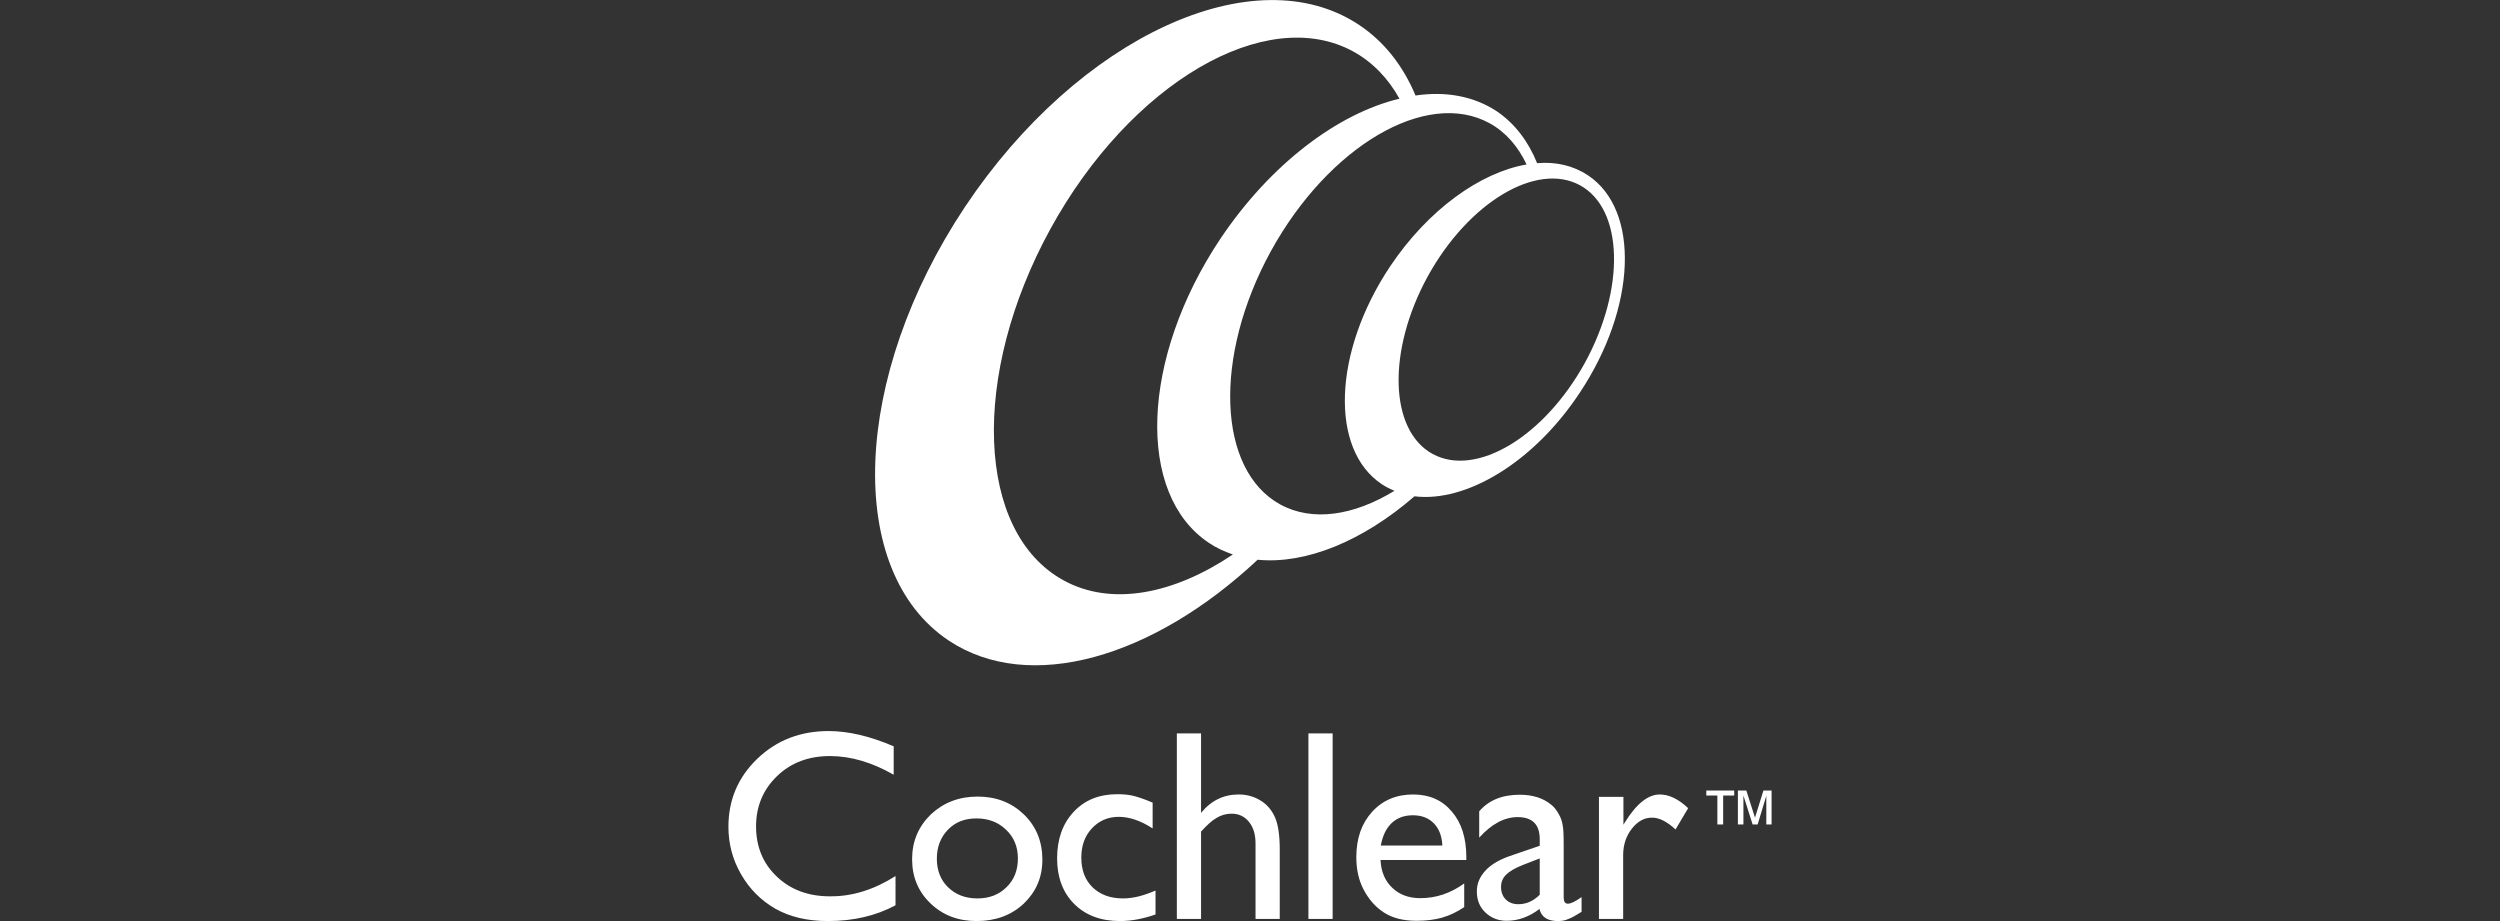 <?xml version="1.0" encoding="utf-8"?>
<!-- Generator: Adobe Illustrator 26.0.1, SVG Export Plug-In . SVG Version: 6.00 Build 0)  -->
<svg version="1.1" id="Layer_1" xmlns="http://www.w3.org/2000/svg" xmlns:xlink="http://www.w3.org/1999/xlink" x="0px" y="0px"
	 viewBox="0 0 95 35" style="enable-background:new 0 0 95 35;" xml:space="preserve">
<rect x="0" y="0" width="95" height="35" fill="#333333" stroke="none"/>
<style type="text/css">
	.st0{fill:#FFFFFF;}
</style>
<g>
	<path class="st0" d="M34.03,33.29v1.11C33.29,34.8,32.43,35,31.46,35c-0.79,0-1.45-0.16-2-0.47c-0.55-0.32-0.98-0.75-1.3-1.31
		c-0.32-0.55-0.48-1.16-0.48-1.8c0-1.03,0.37-1.89,1.1-2.59c0.73-0.7,1.63-1.05,2.71-1.05c0.74,0,1.56,0.19,2.47,0.58v1.08
		c-0.82-0.47-1.63-0.71-2.42-0.71c-0.81,0-1.48,0.25-2.01,0.76c-0.53,0.51-0.8,1.15-0.8,1.91c0,0.77,0.26,1.41,0.79,1.91
		c0.52,0.5,1.2,0.75,2.01,0.75C32.38,34.07,33.21,33.81,34.03,33.29z M37.15,30.27c0.71,0,1.29,0.23,1.76,0.68
		c0.47,0.46,0.7,1.03,0.7,1.72c0,0.67-0.24,1.22-0.71,1.67C38.43,34.78,37.83,35,37.11,35c-0.7,0-1.28-0.22-1.75-0.67
		c-0.47-0.45-0.7-1.01-0.7-1.68c0-0.68,0.24-1.24,0.71-1.7C35.85,30.5,36.44,30.27,37.15,30.27z M37.1,31.1
		c-0.44,0-0.8,0.14-1.08,0.43c-0.28,0.29-0.42,0.66-0.42,1.1c0,0.44,0.14,0.81,0.43,1.09c0.29,0.28,0.66,0.42,1.11,0.42
		c0.45,0,0.82-0.14,1.11-0.43c0.29-0.28,0.43-0.65,0.43-1.09c0-0.44-0.15-0.81-0.45-1.09C37.93,31.24,37.56,31.1,37.1,31.1z
		 M43.91,33.84v0.91C43.45,34.91,43,35,42.56,35c-0.73,0-1.31-0.22-1.74-0.65c-0.43-0.43-0.65-1.01-0.65-1.73
		c0-0.73,0.21-1.32,0.63-1.77c0.42-0.45,0.97-0.67,1.66-0.67c0.24,0,0.45,0.02,0.64,0.07c0.19,0.05,0.42,0.13,0.7,0.25v0.98
		c-0.46-0.3-0.89-0.44-1.29-0.44c-0.41,0-0.75,0.15-1.02,0.44c-0.27,0.29-0.4,0.66-0.4,1.11c0,0.47,0.14,0.85,0.43,1.13
		c0.29,0.28,0.67,0.42,1.16,0.42C43.05,34.14,43.45,34.04,43.91,33.84z M44.72,27.87h0.92v3.02c0.38-0.47,0.86-0.7,1.43-0.7
		c0.31,0,0.59,0.08,0.83,0.23c0.25,0.15,0.43,0.37,0.55,0.64c0.12,0.27,0.18,0.68,0.18,1.22v2.64h-0.92v-2.87
		c0-0.34-0.08-0.61-0.25-0.82c-0.17-0.21-0.39-0.31-0.66-0.31c-0.2,0-0.39,0.05-0.57,0.16c-0.18,0.1-0.37,0.28-0.59,0.52v3.32h-0.92
		V27.87z M49.72,27.87h0.92v7.05h-0.92V27.87z M55.72,32.68h-3.26c0.02,0.44,0.17,0.8,0.45,1.06c0.27,0.26,0.63,0.39,1.06,0.39
		c0.61,0,1.16-0.19,1.67-0.56v0.9c-0.28,0.19-0.56,0.32-0.84,0.4c-0.28,0.08-0.6,0.12-0.98,0.12c-0.51,0-0.92-0.11-1.24-0.32
		c-0.32-0.21-0.57-0.5-0.76-0.86c-0.19-0.36-0.28-0.77-0.28-1.24c0-0.71,0.2-1.28,0.6-1.72c0.4-0.44,0.92-0.66,1.56-0.66
		c0.62,0,1.11,0.22,1.47,0.65c0.37,0.43,0.55,1.01,0.55,1.73V32.68z M52.47,32.13h2.34c-0.02-0.37-0.13-0.65-0.33-0.85
		c-0.2-0.2-0.46-0.3-0.79-0.3c-0.33,0-0.6,0.1-0.81,0.3C52.67,31.48,52.54,31.76,52.47,32.13z M59.42,32.13v1.97
		c0,0.16,0.05,0.24,0.16,0.24c0.11,0,0.28-0.08,0.52-0.25v0.56c-0.21,0.13-0.38,0.23-0.5,0.27C59.47,34.98,59.34,35,59.2,35
		c-0.39,0-0.63-0.15-0.7-0.46c-0.39,0.3-0.81,0.45-1.25,0.45c-0.32,0-0.59-0.11-0.81-0.32c-0.22-0.21-0.32-0.48-0.32-0.8
		c0-0.29,0.11-0.55,0.32-0.78c0.21-0.23,0.51-0.41,0.9-0.55l1.17-0.4v-0.25c0-0.56-0.28-0.84-0.84-0.84c-0.5,0-0.99,0.26-1.46,0.78
		v-1c0.36-0.42,0.87-0.63,1.54-0.63c0.5,0,0.9,0.13,1.21,0.39c0.1,0.08,0.19,0.2,0.27,0.34c0.08,0.14,0.13,0.28,0.15,0.42
		C59.41,31.48,59.42,31.74,59.42,32.13z M58.51,34v-1.38l-0.62,0.24c-0.31,0.12-0.53,0.25-0.66,0.38c-0.13,0.13-0.19,0.28-0.19,0.47
		c0,0.19,0.06,0.35,0.18,0.47c0.12,0.12,0.28,0.18,0.48,0.18C58,34.36,58.27,34.24,58.51,34z M61.69,30.28v1.06l0.05-0.08
		c0.44-0.72,0.89-1.07,1.33-1.07c0.35,0,0.71,0.17,1.08,0.52l-0.48,0.81c-0.32-0.3-0.62-0.45-0.89-0.45c-0.3,0-0.55,0.14-0.77,0.42
		c-0.22,0.28-0.33,0.62-0.33,1v2.43h-0.92v-4.64H61.69z M65.48,31.33h-0.22v-1.1h-0.42v-0.19h1.06v0.19h-0.42V31.33z M66.24,31.33
		h-0.2v-1.29h0.32l0.33,1.03l0.32-1.03h0.31v1.29h-0.2v-1.09l-0.33,1.09h-0.19l-0.35-1.1V31.33z"/>
	<path class="st0" d="M60.34,6.66c-0.56-0.37-1.22-0.52-1.93-0.46c-0.33-0.82-0.84-1.5-1.53-1.97c-0.88-0.58-1.95-0.77-3.09-0.6
		c-0.47-1.12-1.18-2.04-2.14-2.68C47.68-1.7,40.98,1.4,36.67,7.86c-4.3,6.46-4.58,13.84-0.62,16.48c3.07,2.04,7.77,0.65,11.74-3.07
		c1.83,0.18,4-0.71,5.96-2.41c1.96,0.24,4.52-1.28,6.27-3.92C62.19,11.69,62.33,7.98,60.34,6.66z M40.41,22.05
		c-3.32-1.82-3.54-7.79-0.5-13.34c3.04-5.55,8.2-8.57,11.52-6.75c0.74,0.41,1.32,1.02,1.75,1.79c-2.34,0.56-4.9,2.48-6.81,5.33
		c-3.02,4.53-3.21,9.7-0.43,11.55c0.28,0.19,0.59,0.33,0.91,0.44C44.59,22.59,42.22,23.05,40.41,22.05z M48.65,19.17
		c-2.39-1.31-2.55-5.62-0.36-9.62c2.2-4,5.91-6.18,8.31-4.87c0.62,0.34,1.09,0.89,1.41,1.57c-1.75,0.3-3.74,1.71-5.19,3.88
		c-2.16,3.24-2.3,6.95-0.31,8.27c0.15,0.1,0.31,0.18,0.48,0.25C51.45,19.59,49.88,19.84,48.65,19.17z M54.44,17.25
		c-1.65-0.9-1.73-3.92-0.19-6.74c1.55-2.82,4.14-4.37,5.79-3.47c1.65,0.9,1.73,3.92,0.19,6.74C58.68,16.6,56.09,18.15,54.44,17.25z"
		/>
</g>
</svg>
